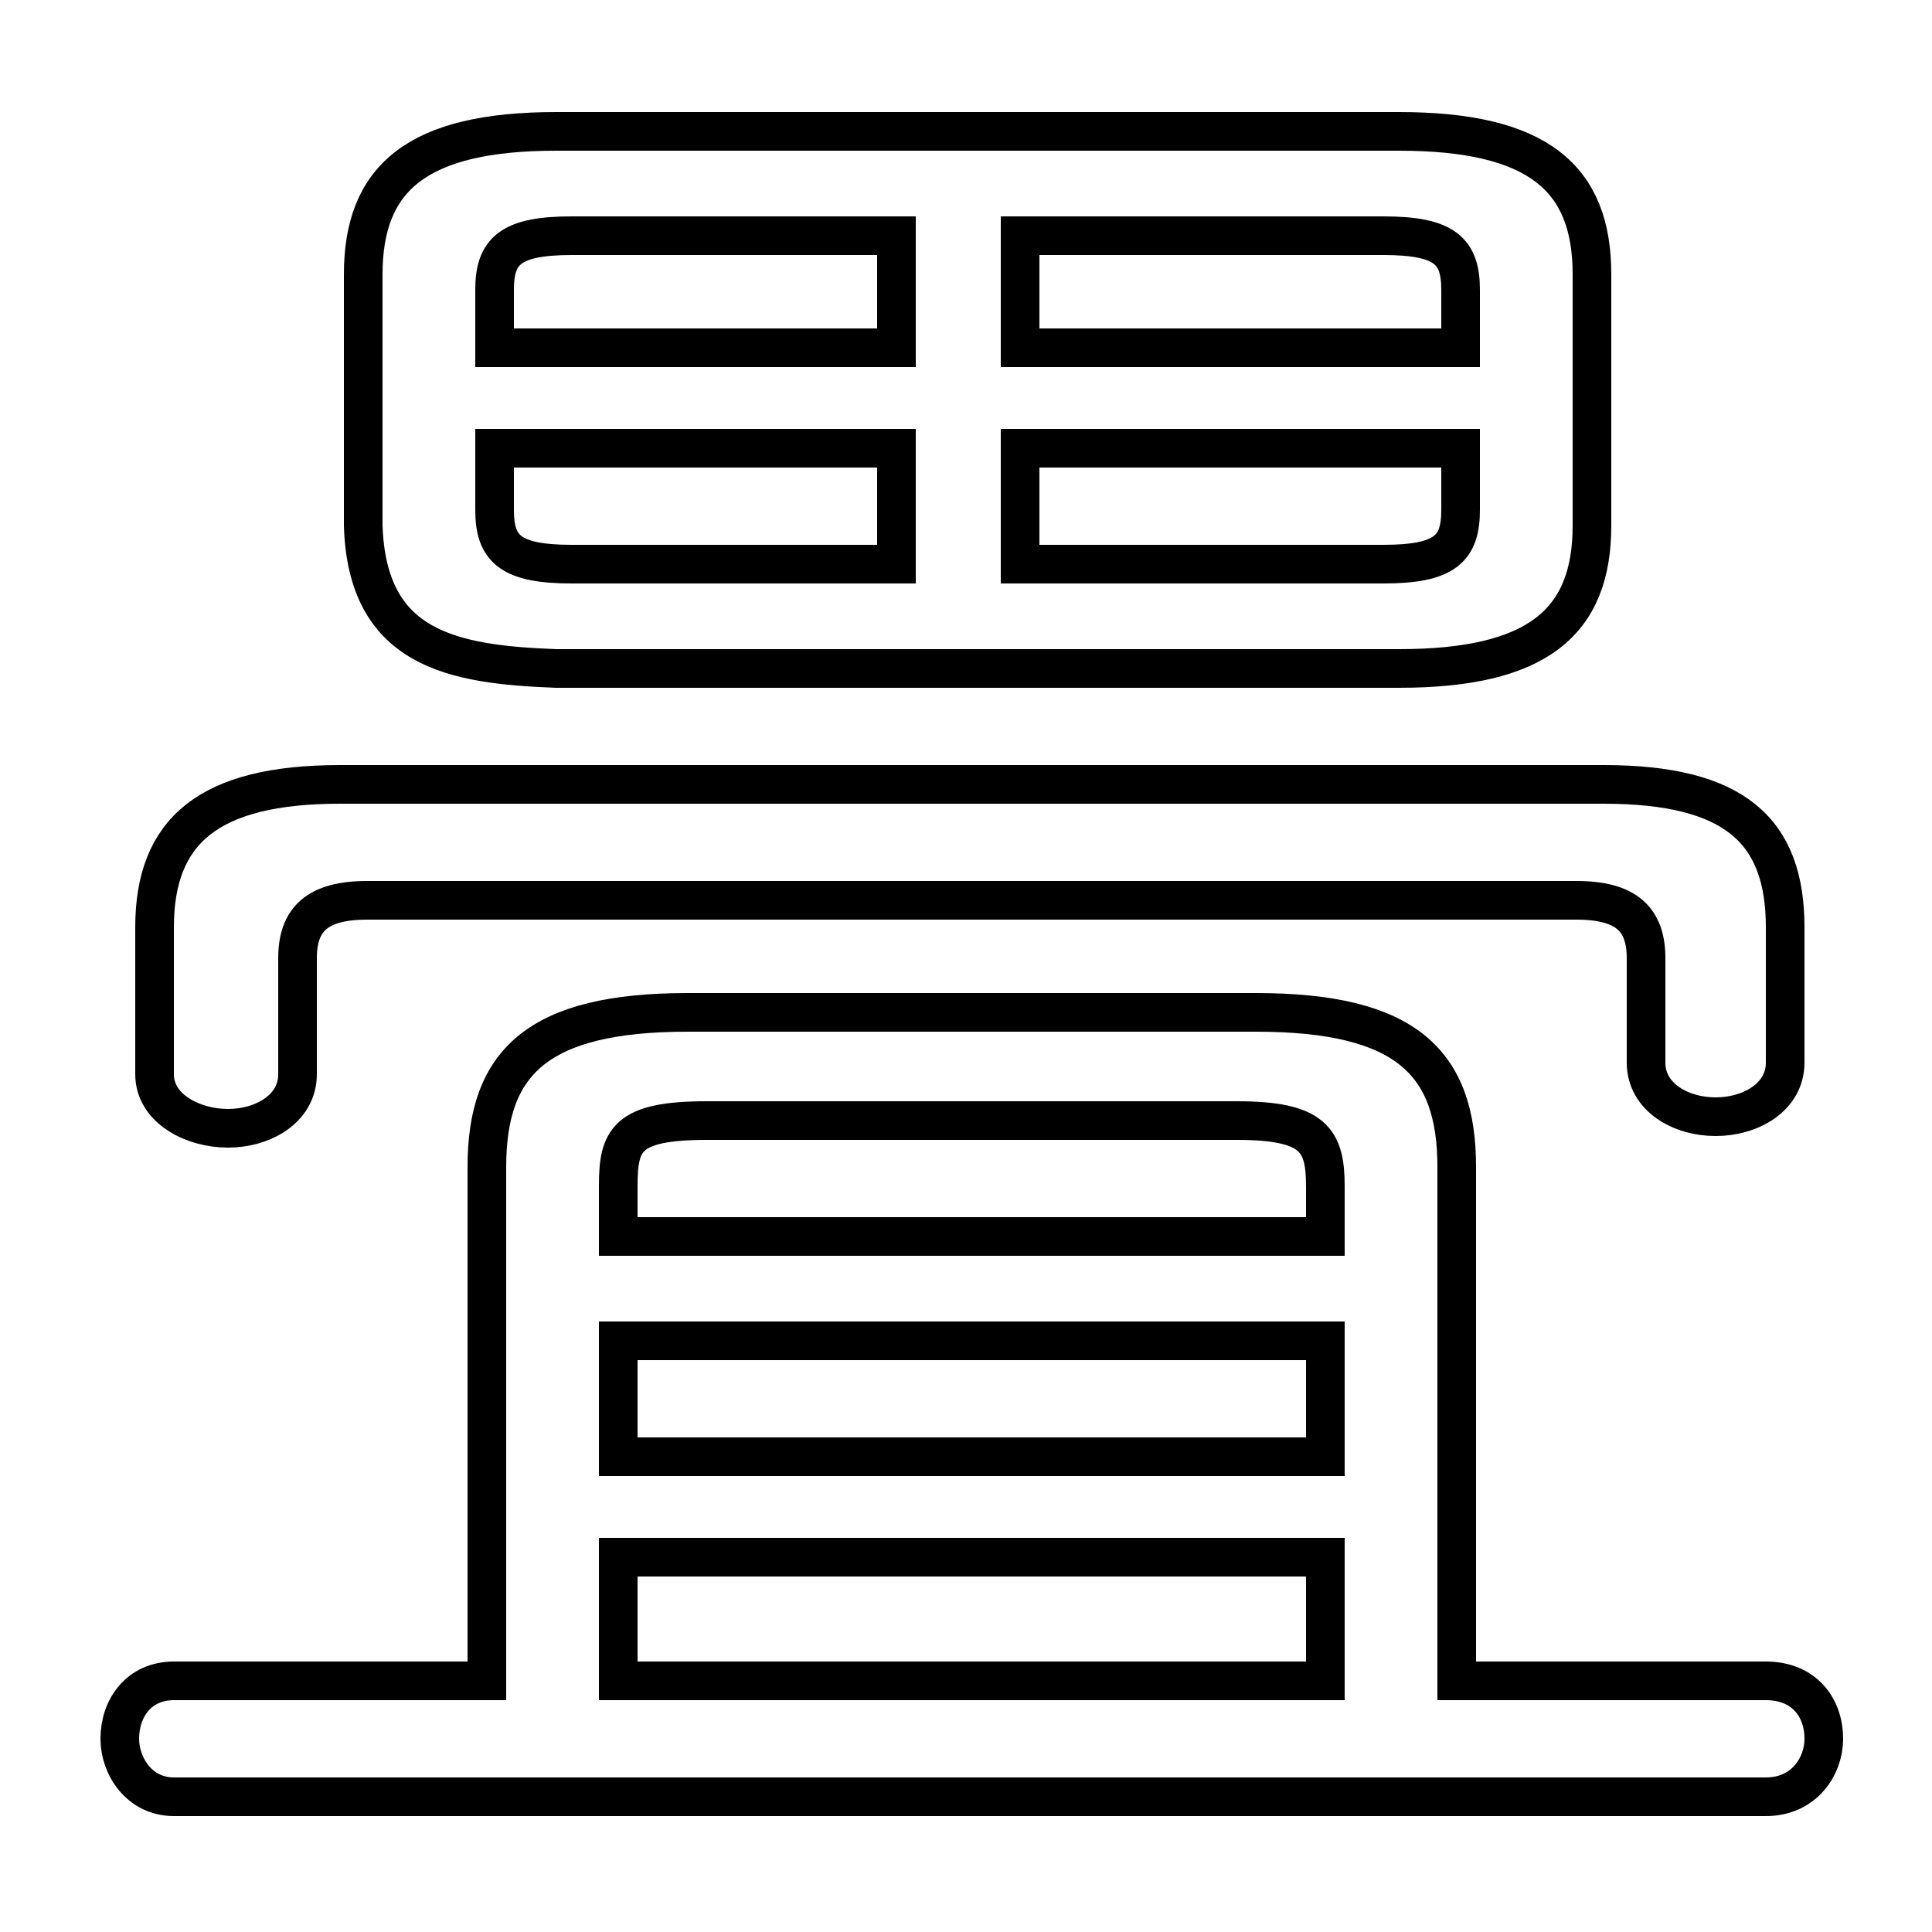 <svg xmlns="http://www.w3.org/2000/svg" viewBox="0 -44.0 50.0 50.0">
    <rect x="0" y="-44.0" width="50.0" height="50.0" fill="#808080" stroke="none"/>
    <g transform="scale(1, -1)">
        <!-- ボディの枠 -->
        <rect x="0" y="-6.0" width="50.0" height="50.0"
            stroke="white" fill="white"/>
        <!-- グリフ座標系の原点 -->
        <circle cx="0" cy="0" r="5" fill="white"/>
        <!-- グリフのアウトライン -->
        <g style="fill:none;stroke:#000000;stroke-width:1;">
<path d="M 23.2 37.9 L 23.2 35.0 L 12.8 35.0 L 12.8 36.5 C 12.8 37.5 13.2 37.9 14.8 37.9 Z M 12.8 32.4 L 23.2 32.4 L 23.2 29.4 L 14.8 29.4 C 13.2 29.4 12.8 29.8 12.8 30.8 Z M 37.8 35.0 L 26.4 35.0 L 26.4 37.9 L 35.8 37.9 C 37.4 37.9 37.8 37.5 37.8 36.5 Z M 34.3 0.5 L 16.0 0.5 L 16.0 3.7 L 34.3 3.7 Z M 16.0 9.3 L 34.3 9.3 L 34.3 6.3 L 16.0 6.3 Z M 37.8 32.4 L 37.8 30.8 C 37.8 29.8 37.4 29.4 35.8 29.4 L 26.4 29.4 L 26.4 32.4 Z M 37.7 0.5 L 37.7 13.8 C 37.7 16.5 36.4 17.8 32.5 17.8 L 17.8 17.8 C 13.9 17.8 12.6 16.5 12.6 13.8 L 12.6 0.5 L 4.5 0.5 C 3.6 0.5 3.1 -0.2 3.1 -1.0 C 3.1 -1.7 3.6 -2.5 4.5 -2.5 L 45.7 -2.5 C 46.7 -2.5 47.2 -1.7 47.2 -1.0 C 47.2 -0.2 46.7 0.5 45.7 0.5 Z M 36.2 26.7 C 39.8 26.7 41.2 27.9 41.2 30.4 L 41.2 36.9 C 41.2 39.4 39.8 40.6 36.2 40.6 L 14.4 40.6 C 10.8 40.6 9.4 39.4 9.4 36.9 L 9.4 30.4 C 9.5 27.2 11.7 26.8 14.4 26.7 Z M 8.8 23.7 C 5.4 23.7 4.0 22.5 4.0 20.0 L 4.0 16.2 C 4.0 15.3 5.0 14.8 5.9 14.8 C 6.8 14.8 7.7 15.3 7.7 16.2 L 7.7 19.2 C 7.7 20.2 8.2 20.7 9.5 20.7 L 40.8 20.7 C 42.1 20.7 42.6 20.2 42.6 19.2 L 42.6 16.5 C 42.6 15.6 43.5 15.1 44.4 15.1 C 45.3 15.1 46.2 15.6 46.2 16.5 L 46.2 20.0 C 46.2 22.5 44.9 23.7 41.5 23.7 Z M 34.3 12.0 L 16.0 12.0 L 16.0 13.3 C 16.0 14.5 16.2 15.0 18.3 15.0 L 32.0 15.0 C 34.0 15.0 34.3 14.5 34.3 13.3 Z"/>
</g>
</g>
</svg>
